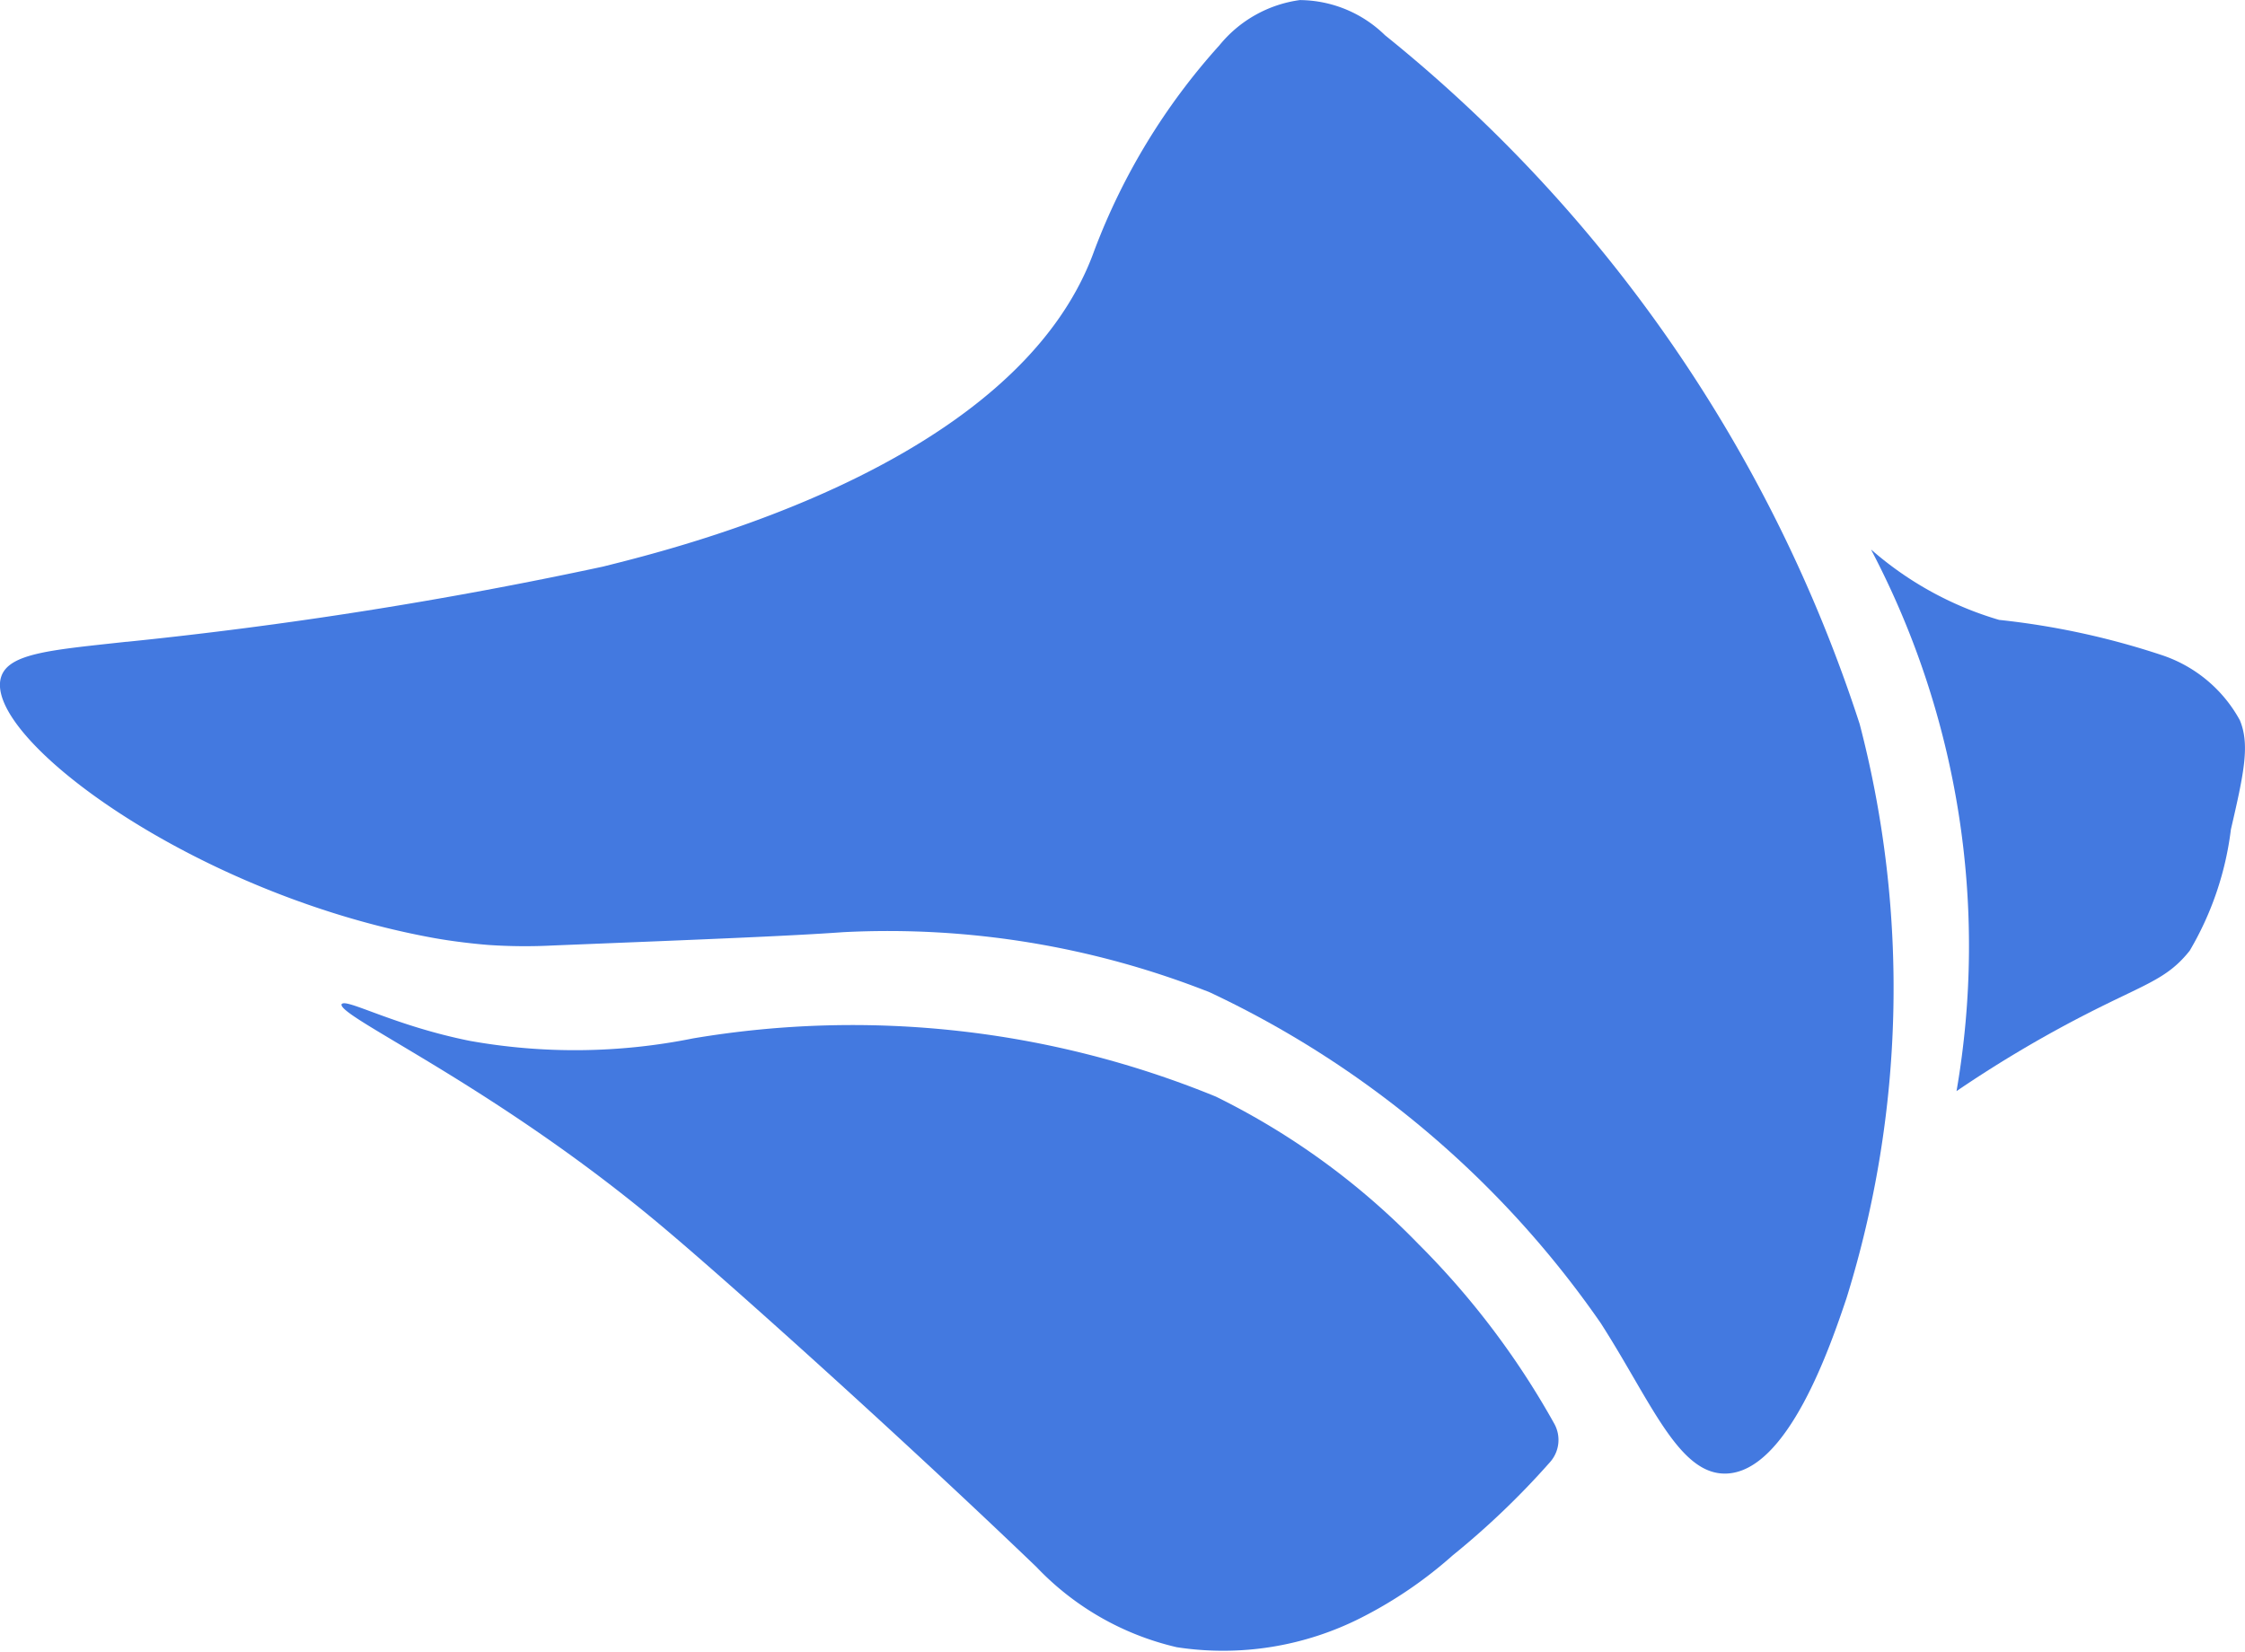 <svg xmlns="http://www.w3.org/2000/svg" viewBox="0 0 29.456 21.675">
    <path id="Tracé_378" data-name="Tracé 378" d="M1.66,8.422a57.6,57.6,0,0,0,6.25-.987c1-.25,5.437-1.337,6.447-4.145A8.478,8.478,0,0,1,16,.593,1.646,1.646,0,0,1,17.054,0a1.613,1.613,0,0,1,1.118.461A19.21,19.21,0,0,1,24.4,9.5a13.712,13.712,0,0,1-.173,7.537c-.207.614-.769,2.278-1.579,2.3-.622.019-.986-.947-1.645-1.974a12.922,12.922,0,0,0-5.131-4.342,11.479,11.479,0,0,0-4.806-.789c-.669.048-1.718.091-3.817.175A7.069,7.069,0,0,1,6.41,12.4s-.367-.027-.737-.095C2.513,11.725-.235,9.66.015,8.882c.1-.314.672-.354,1.645-.461" transform="translate(0 0.001)" fill="#4379e0"/>
    <path id="Tracé_379" data-name="Tracé 379" d="M23.223,68.229c-.085.156,2.062,1.091,4.316,3.014.826.7,2.98,2.629,4.8,4.375a3.688,3.688,0,0,0,1.842,1.053,4,4,0,0,0,2.434-.395,5.629,5.629,0,0,0,1.186-.811,10.615,10.615,0,0,0,1.279-1.226.438.438,0,0,0,.054-.5,10.657,10.657,0,0,0-1.788-2.364,9.594,9.594,0,0,0-2.653-1.93,12.579,12.579,0,0,0-6.859-.764,7.836,7.836,0,0,1-2.927.033c-1-.2-1.636-.568-1.684-.481" transform="translate(-18.74 -55.054)" fill="#4379e0"/>
    <path id="Tracé_380" data-name="Tracé 380" d="M127.259,37.4a4.446,4.446,0,0,0,1.677.921,10.164,10.164,0,0,1,2.137.463,1.82,1.82,0,0,1,1.021.853c.135.322.053.7-.117,1.434a4.115,4.115,0,0,1-.541,1.592c-.313.393-.6.434-1.489.9a16.025,16.025,0,0,0-1.57.942,11.172,11.172,0,0,0-1.118-7.1" transform="translate(-102.706 -30.186)" fill="#4379e0"/>
</svg>
